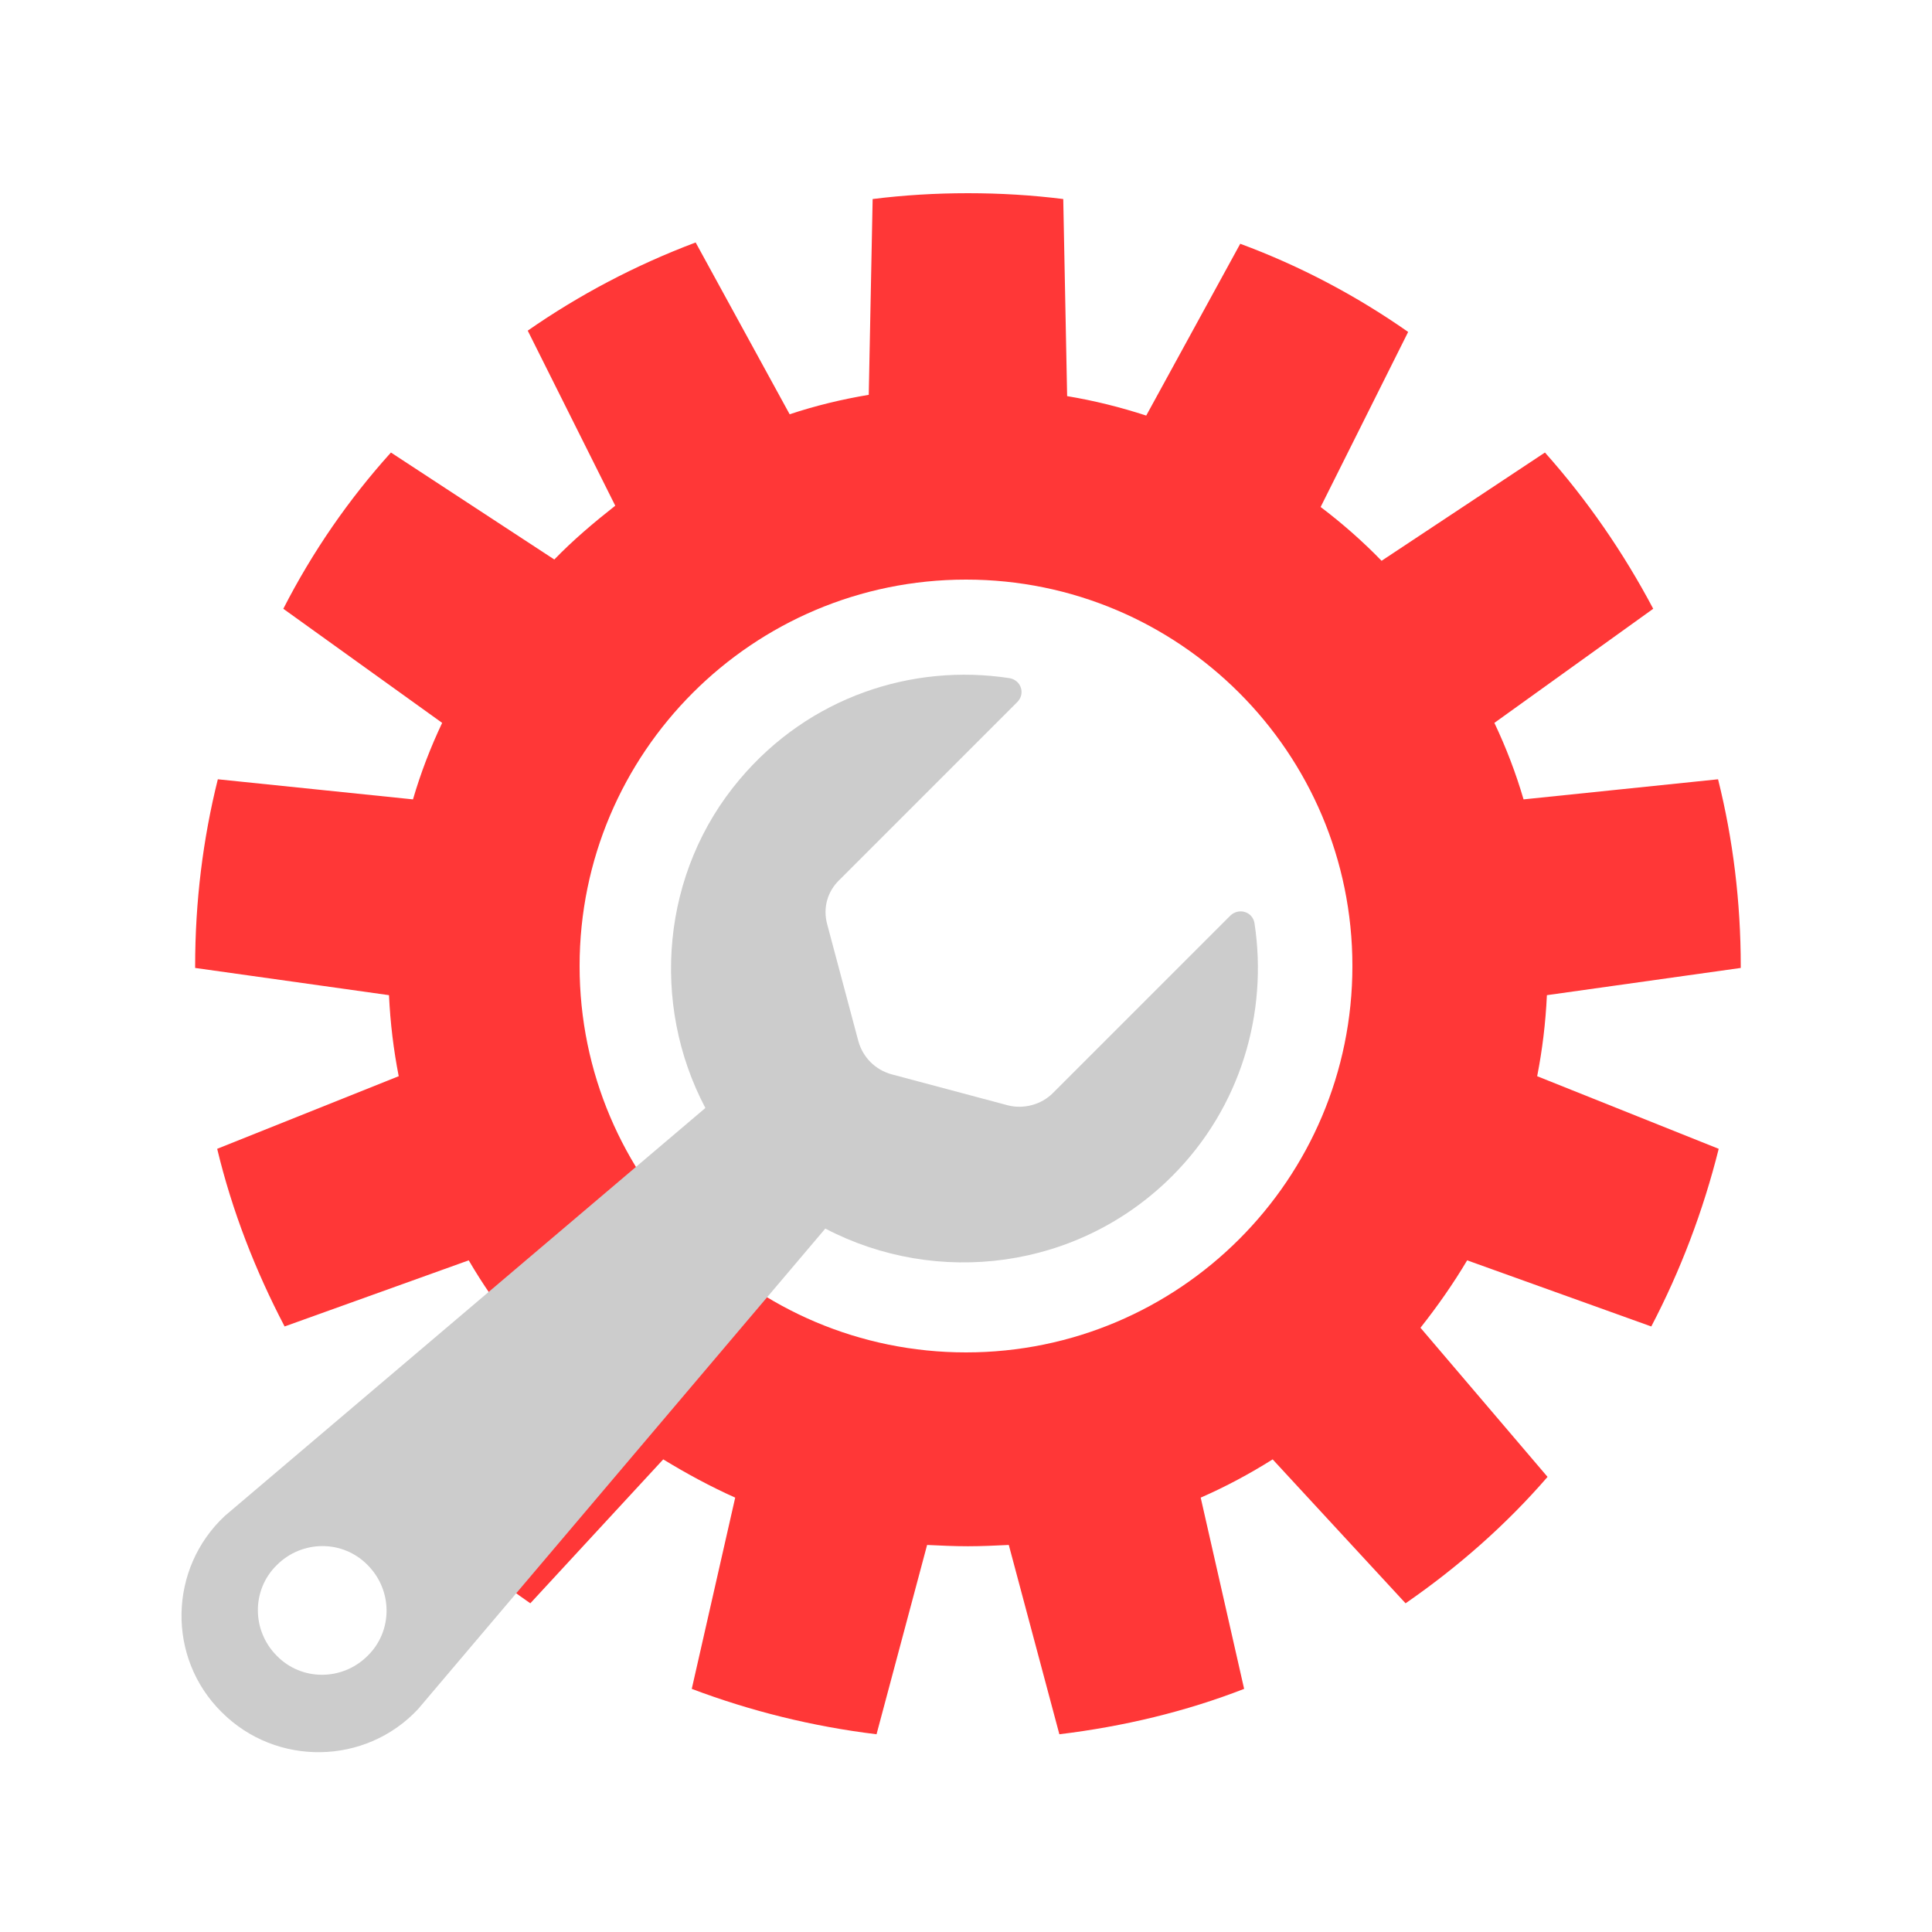 <?xml version="1.0" encoding="utf-8"?>
<!-- Generator: Adobe Illustrator 21.0.2, SVG Export Plug-In . SVG Version: 6.00 Build 0)  -->
<svg version="1.1" id="圖層_1" xmlns="http://www.w3.org/2000/svg" xmlns:xlink="http://www.w3.org/1999/xlink" x="0px" y="0px"
	 viewBox="0 0 298 298" style="enable-background:new 0 0 298 298;" xml:space="preserve">
<style type="text/css">
	.st0{fill:#FF3737;}
	.st1{fill:#CCCCCC;}
</style>
<path class="st0" d="M235,123.3c-1.2-4.1-2.7-8-4.5-11.8L255,93.9c-4.6-8.7-10.2-16.8-16.7-24.1l-25.2,16.7c-2.9-3-6.1-5.8-9.4-8.3
	l13.5-27c-8-5.6-16.7-10.2-25.9-13.6l-14.5,26.5c-4-1.3-8-2.3-12.2-3L164,30.7c-4.8-0.6-9.7-0.9-14.7-0.9s-9.9,0.3-14.7,0.9
	L134,60.9c-4.2,0.7-8.3,1.7-12.2,3l-14.5-26.5c-9.3,3.5-18,8.1-25.9,13.6l13.5,27c-3.3,2.6-6.5,5.3-9.4,8.3L60.3,69.8
	C53.8,77,48.2,85.1,43.7,93.9l24.5,17.6c-1.8,3.8-3.3,7.7-4.5,11.8l-30.1-3.1c-2.3,9.2-3.5,18.9-3.5,28.8c0,0.1,0,0.2,0,0.3
	l29.9,4.2c0.2,4.3,0.7,8.4,1.5,12.5l-28,11.2c2.3,9.6,5.9,18.8,10.4,27.4l28.4-10.2c2.1,3.6,4.5,7.1,7.2,10.4l-19.6,23
	c6.5,7.3,13.8,13.9,21.9,19.5l20.5-22.2c3.6,2.2,7.3,4.2,11.1,5.9l-6.7,29.5c9,3.4,18.6,5.8,28.5,7l7.8-29.2
	c2.1,0.1,4.2,0.2,6.3,0.2s4.2-0.1,6.3-0.2l7.8,29.2c9.9-1.2,19.5-3.5,28.5-7l-6.7-29.5c3.9-1.7,7.6-3.7,11.1-5.9l20.5,22.2
	c8.1-5.6,15.5-12.1,21.9-19.5l-19.6-23c2.6-3.3,5-6.7,7.2-10.4l28.4,10.2c4.5-8.6,8-17.8,10.4-27.4l-28-11.2
	c0.8-4.1,1.3-8.2,1.5-12.5l29.9-4.2c0-0.1,0-0.2,0-0.3c0-9.9-1.2-19.6-3.5-28.8L235,123.3z M149,208.6c-32.9,0-59.6-26.7-59.6-59.6
	s26.7-59.6,59.6-59.6s59.6,26.7,59.6,59.6S181.9,208.6,149,208.6z"/>
<g>
	<path class="st1" d="M180.8,181.4c10.6-10.6,14.8-25.2,12.7-39c-0.3-1.8-2.4-2.4-3.7-1.2l-27.4,27.4c-1.8,1.8-4.5,2.5-6.9,1.9
		l-18-4.8c-2.5-0.7-4.4-2.6-5.1-5.1l-4.8-18c-0.7-2.5,0-5.1,1.9-6.9l27.4-27.4c1.3-1.3,0.6-3.4-1.2-3.7c-15-2.3-30.9,2.9-41.6,15.6
		c-12.1,14.3-13.8,34.6-5.3,50.7l-74.1,62.9c-8.7,8.1-9,21.9-0.5,30.3c8.4,8.4,22.2,8.2,30.3-0.5l62.8-74.1
		C144.5,198.5,166.3,195.9,180.8,181.4z M42.7,255.4c-3.9-3.9-3.9-10.2,0-14c3.9-3.9,10.2-3.9,14,0c3.9,3.9,3.9,10.2,0,14
		C52.8,259.3,46.5,259.3,42.7,255.4z"/>
</g>
</svg>
